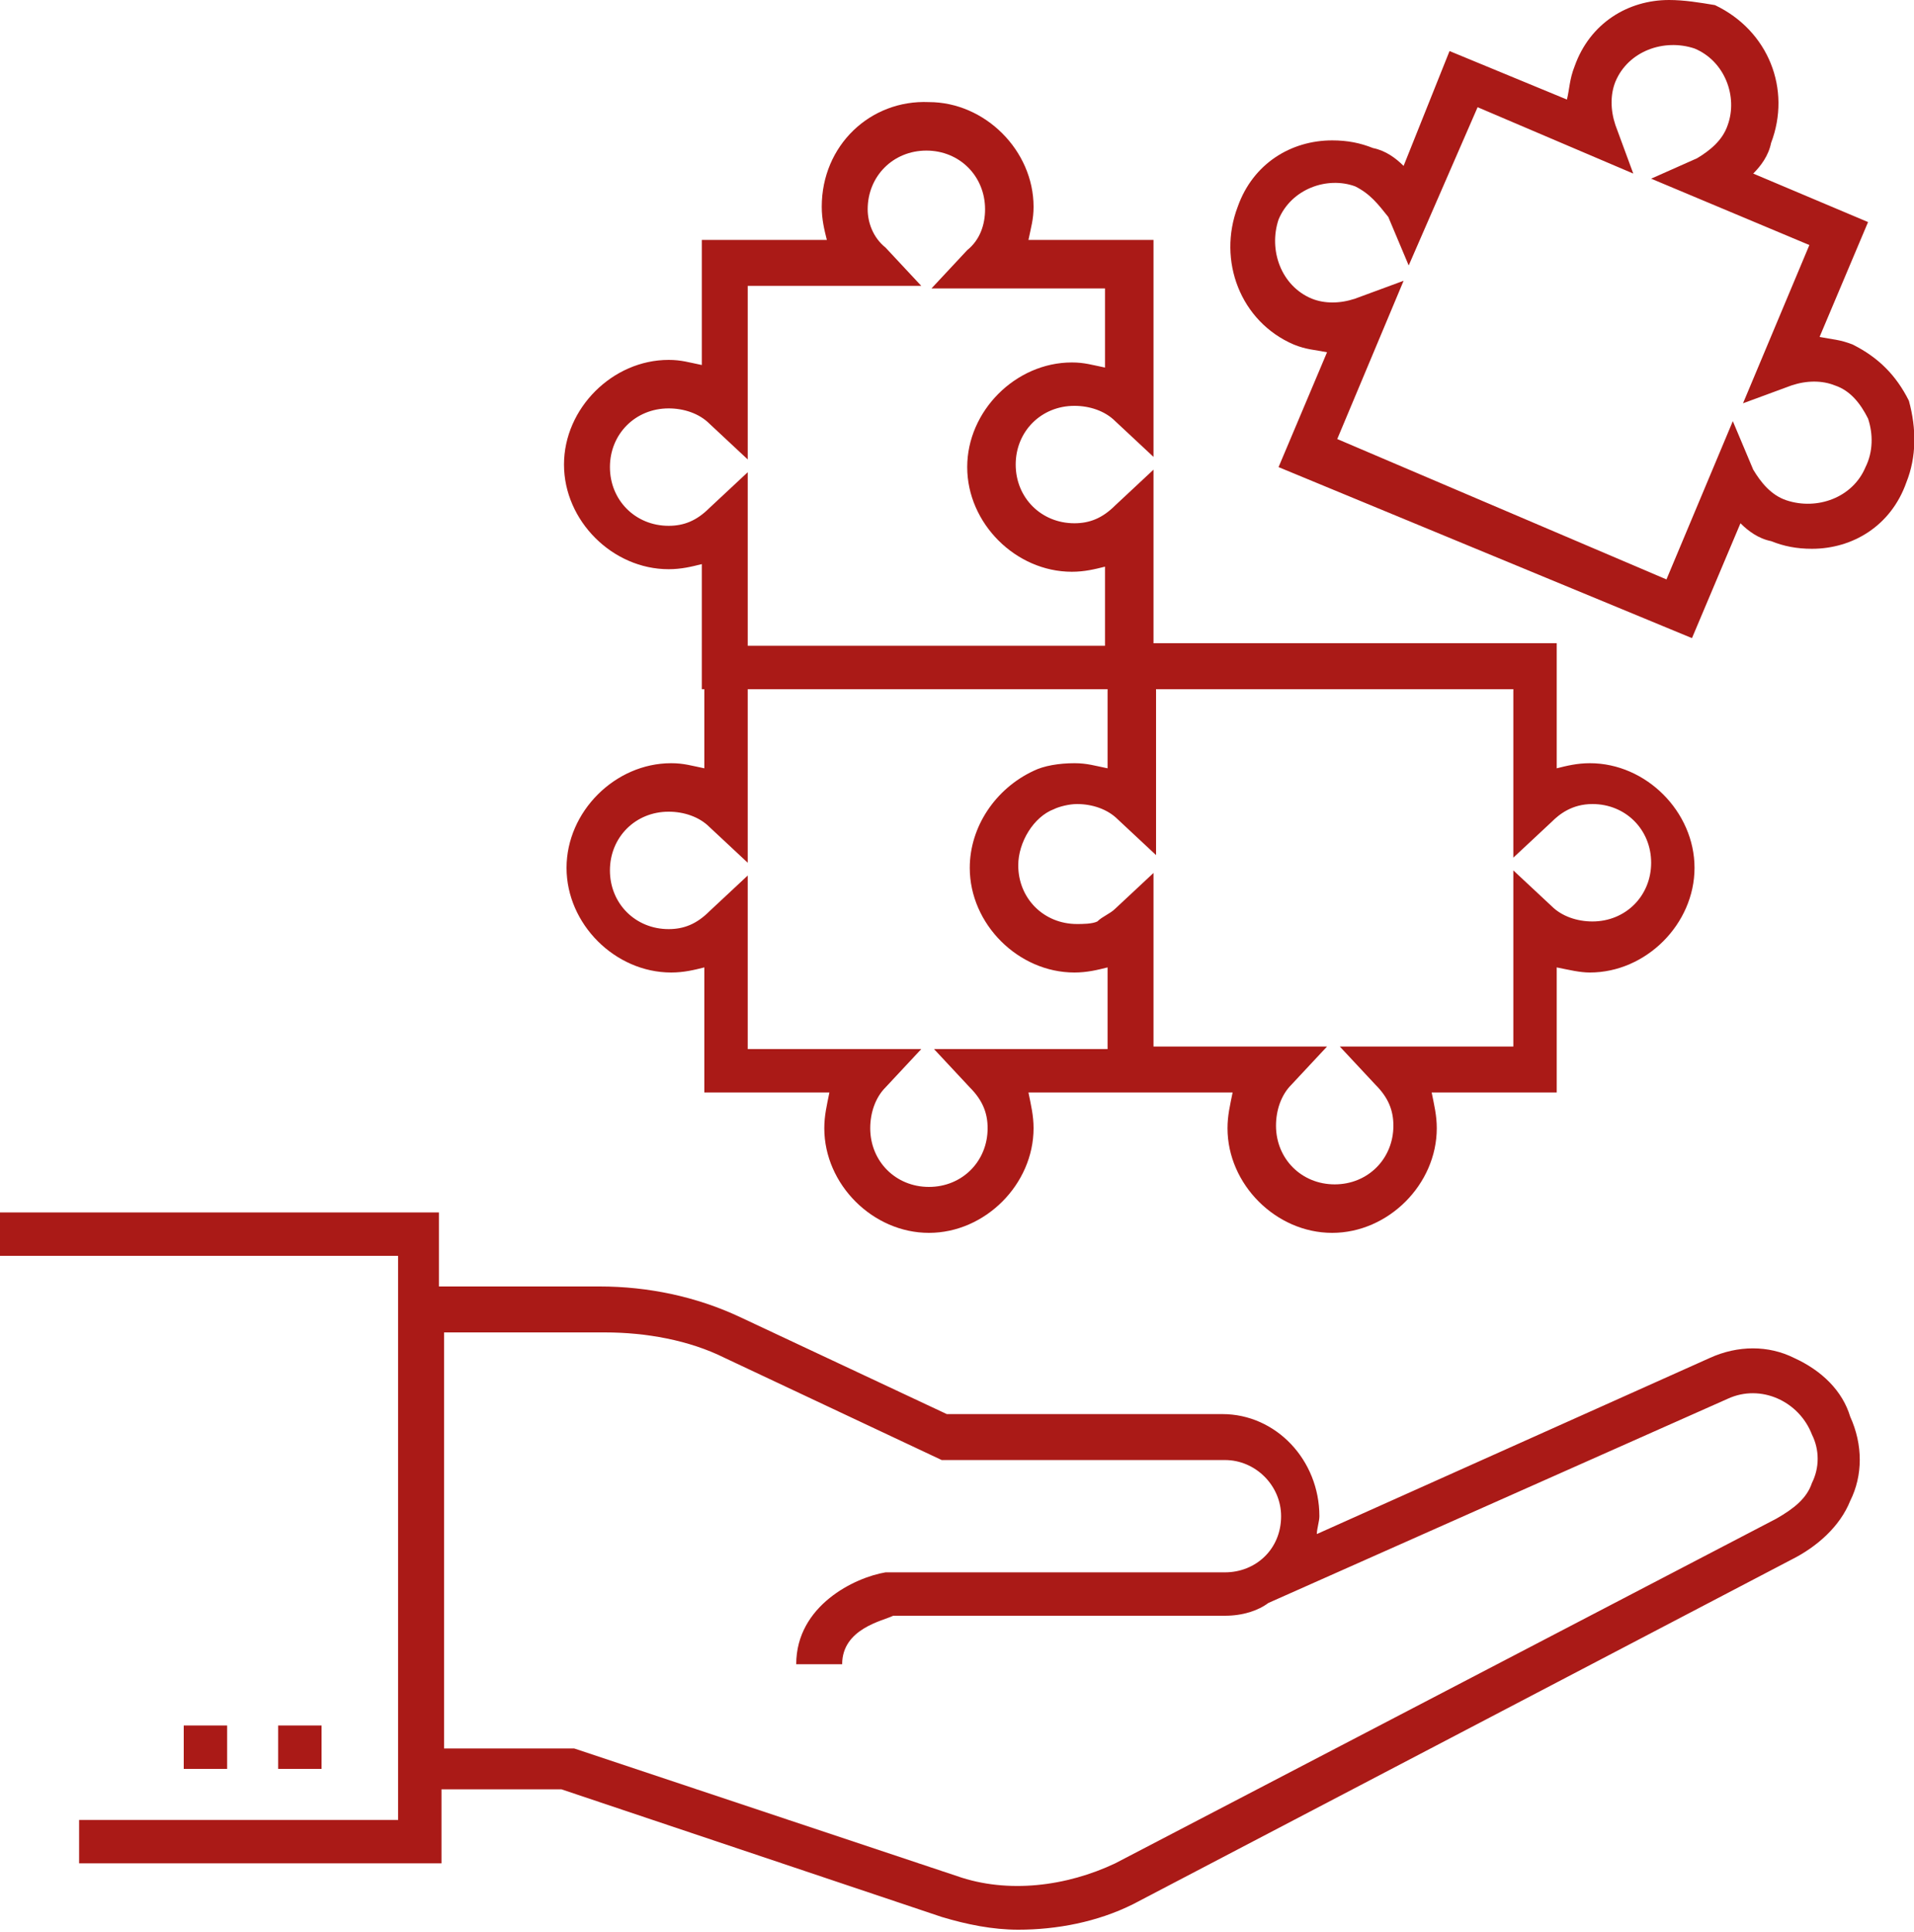 <?xml version="1.0" encoding="utf-8"?>
<!-- Generator: Adobe Illustrator 21.0.2, SVG Export Plug-In . SVG Version: 6.00 Build 0)  -->
<svg version="1.1" id="Слой_1" xmlns="http://www.w3.org/2000/svg" xmlns:xlink="http://www.w3.org/1999/xlink" x="0px" y="0px"
	 viewBox="0 0 75 75.7" style="enable-background:new 0 0 75 75.7;" xml:space="preserve">
<style type="text/css">
	.st0{fill:#AA1A17;}
</style>
<g>
	<path class="st0" d="M70.3,53.2c-1-0.5-2.2-0.5-3.3,0l-15.4,6.9c0-0.2,0.1-0.5,0.1-0.7c0-2.2-1.7-4-3.8-4l0,0l0,0c0,0,0,0-0.1,0
		l0,0H37.1L29,51.6c-1.7-0.8-3.6-1.2-5.5-1.2h-6.3v-2.9H0v1.7h15.6v22.1H3.1v1.7h14.2v-2.9H22l14.9,5c1,0.3,2,0.5,3,0.5
		c1.5,0,3.1-0.3,4.5-1l25.8-13.5c1-0.5,1.9-1.3,2.3-2.3c0.5-1,0.5-2.2,0-3.3C72.2,54.5,71.4,53.7,70.3,53.2z M71,58.1
		c-0.2,0.6-0.7,1-1.4,1.4L43.7,73c-1.9,0.9-4.2,1.2-6.2,0.5l-15-5h-5.1V52.2h6.3c1.6,0,3.3,0.3,4.7,1l8.5,4H48c1.2,0,2.2,1,2.2,2.2
		c0,1.3-1,2.2-2.2,2.2H34.8h-0.1c-1.2,0.2-3.5,1.3-3.5,3.6H33c0-1.4,1.6-1.7,2-1.9h13l0,0c0.7,0,1.3-0.2,1.7-0.5l0,0l18-8
		c1.3-0.6,2.8,0.1,3.3,1.4C71.3,56.8,71.3,57.5,71,58.1z"/>
	<rect x="7.2" y="67.6" class="st0" width="1.7" height="1.7"/>
	<rect x="10.9" y="67.6" class="st0" width="1.7" height="1.7"/>
	<path class="st0" d="M74.8,15.7c-0.5-1-1.2-1.7-2.2-2.2c-0.5-0.2-0.8-0.2-1.3-0.3l1.9-4.5l-4.5-1.9c0.3-0.3,0.6-0.7,0.7-1.2
		c0.8-2.1-0.1-4.4-2.2-5.4C66.6,0.1,66,0,65.4,0c-1.6,0-3.1,0.9-3.7,2.6c-0.2,0.5-0.2,0.9-0.3,1.3L56.8,2L55,6.5
		c-0.3-0.3-0.7-0.6-1.2-0.7c-0.5-0.2-1-0.3-1.6-0.3c-1.6,0-3.1,0.9-3.7,2.6c-0.8,2.1,0.1,4.5,2.2,5.4c0.5,0.2,0.8,0.2,1.3,0.3
		l-1.9,4.5L66.3,25l1.9-4.5c0.3,0.3,0.7,0.6,1.2,0.7c0.5,0.2,1,0.3,1.6,0.3c1.6,0,3.1-0.9,3.7-2.6C75.1,17.9,75.1,16.8,74.8,15.7z
		 M73.1,18.3c-0.5,1.2-1.9,1.7-3.1,1.3c-0.6-0.2-1-0.7-1.3-1.2l-0.8-1.9l-2.6,6.2l-12.9-5.5l2.6-6.2l-1.9,0.7
		c-0.6,0.2-1.2,0.2-1.7,0c-1.2-0.5-1.7-1.9-1.3-3.1c0.5-1.2,1.9-1.7,3-1.3C53.7,7.6,54,8,54.4,8.5l0.8,1.9l2.7-6.2L64,6.8l-0.7-1.9
		c-0.2-0.6-0.2-1.2,0-1.7c0.5-1.2,1.9-1.7,3.1-1.3c1.2,0.5,1.7,1.9,1.3,3c-0.2,0.6-0.7,1-1.2,1.3L64.7,7l6.2,2.6l-2.6,6.2l1.9-0.7
		c0.6-0.2,1.2-0.2,1.7,0c0.6,0.2,1,0.7,1.3,1.3C73.4,17,73.4,17.7,73.1,18.3z"/>
	<path class="st0" d="M27.6,27v3.1c-0.5-0.1-0.8-0.2-1.3-0.2c-2.2,0-4.1,1.9-4.1,4.1s1.9,4.1,4.1,4.1c0.5,0,0.9-0.1,1.3-0.2v4.9h4.9
		c-0.1,0.5-0.2,0.9-0.2,1.4c0,2.2,1.9,4.1,4.1,4.1s4.1-1.9,4.1-4.1c0-0.5-0.1-0.9-0.2-1.4h4.9l0,0h3.1c-0.1,0.5-0.2,0.9-0.2,1.4
		c0,2.2,1.9,4.1,4.1,4.1c2.2,0,4.1-1.9,4.1-4.1c0-0.5-0.1-0.9-0.2-1.4h4.9v-4.9c0.5,0.1,0.9,0.2,1.3,0.2c2.2,0,4.1-1.9,4.1-4.1
		s-1.9-4.1-4.1-4.1c-0.5,0-0.9,0.1-1.3,0.2v-4.9H45.2v-6.8l-1.5,1.4c-0.5,0.5-1,0.7-1.6,0.7c-1.3,0-2.3-1-2.3-2.3
		c0-1.3,1-2.3,2.3-2.3c0.6,0,1.2,0.2,1.6,0.6l1.5,1.4V9.4h-4.9c0.1-0.5,0.2-0.8,0.2-1.3c0-2.2-1.9-4.1-4.1-4.1
		c-2.3-0.1-4.2,1.7-4.2,4.1c0,0.5,0.1,0.9,0.2,1.3h-4.9v4.9c-0.5-0.1-0.8-0.2-1.3-0.2c-2.2,0-4.1,1.9-4.1,4.1s1.9,4.1,4.1,4.1
		c0.5,0,0.9-0.1,1.3-0.2v3.1V27z M43.4,41.1h-6.8l1.4,1.5c0.5,0.5,0.7,1,0.7,1.6c0,1.3-1,2.3-2.3,2.3c-1.3,0-2.3-1-2.3-2.3
		c0-0.6,0.2-1.2,0.6-1.6l1.4-1.5h-6.8v-6.8l-1.5,1.4c-0.5,0.5-1,0.7-1.6,0.7c-1.3,0-2.3-1-2.3-2.3s1-2.3,2.3-2.3
		c0.6,0,1.2,0.2,1.6,0.6l1.5,1.4V27h14.1v3.1c-0.5-0.1-0.8-0.2-1.3-0.2c-0.6,0-1.2,0.1-1.6,0.3C39,30.9,38,32.4,38,34
		c0,2.2,1.9,4.1,4.1,4.1c0.5,0,0.9-0.1,1.3-0.2v3.3H43.4z M45.2,27h14.1v6.6l1.5-1.4c0.3-0.3,0.8-0.7,1.6-0.7c1.3,0,2.3,1,2.3,2.3
		s-1,2.3-2.3,2.3c-0.6,0-1.2-0.2-1.6-0.6l-1.5-1.4V41h-6.8l1.4,1.5c0.5,0.5,0.7,1,0.7,1.6c0,1.3-1,2.3-2.3,2.3c-1.3,0-2.3-1-2.3-2.3
		c0-0.6,0.2-1.2,0.6-1.6l1.4-1.5h-6.8v-6.8l0,0l0,0l-1.5,1.4c-0.2,0.2-0.5,0.3-0.7,0.5c-0.2,0.1-0.6,0.1-0.8,0.1
		c-1.3,0-2.3-1-2.3-2.3c0-0.9,0.6-1.9,1.4-2.2c0.2-0.1,0.6-0.2,0.9-0.2c0.6,0,1.2,0.2,1.6,0.6l1.5,1.4l0,0l0,0V27H45.2z M29.3,25.3
		v-6.8l-1.5,1.4c-0.5,0.5-1,0.7-1.6,0.7c-1.3,0-2.3-1-2.3-2.3c0-1.3,1-2.3,2.3-2.3c0.6,0,1.2,0.2,1.6,0.6l1.5,1.4v-6.8h6.8l-1.4-1.5
		C34.2,9.3,34,8.7,34,8.2c0-1.3,1-2.3,2.3-2.3c1.3,0,2.3,1,2.3,2.3c0,0.6-0.2,1.2-0.7,1.6l-1.4,1.5h6.8v3.1
		c-0.5-0.1-0.8-0.2-1.3-0.2c-2.2,0-4.1,1.9-4.1,4.1s1.9,4.1,4.1,4.1c0.5,0,0.9-0.1,1.3-0.2v3.1h-4.7l0,0H34l0,0H29.3z"/>
</g>
</svg>
